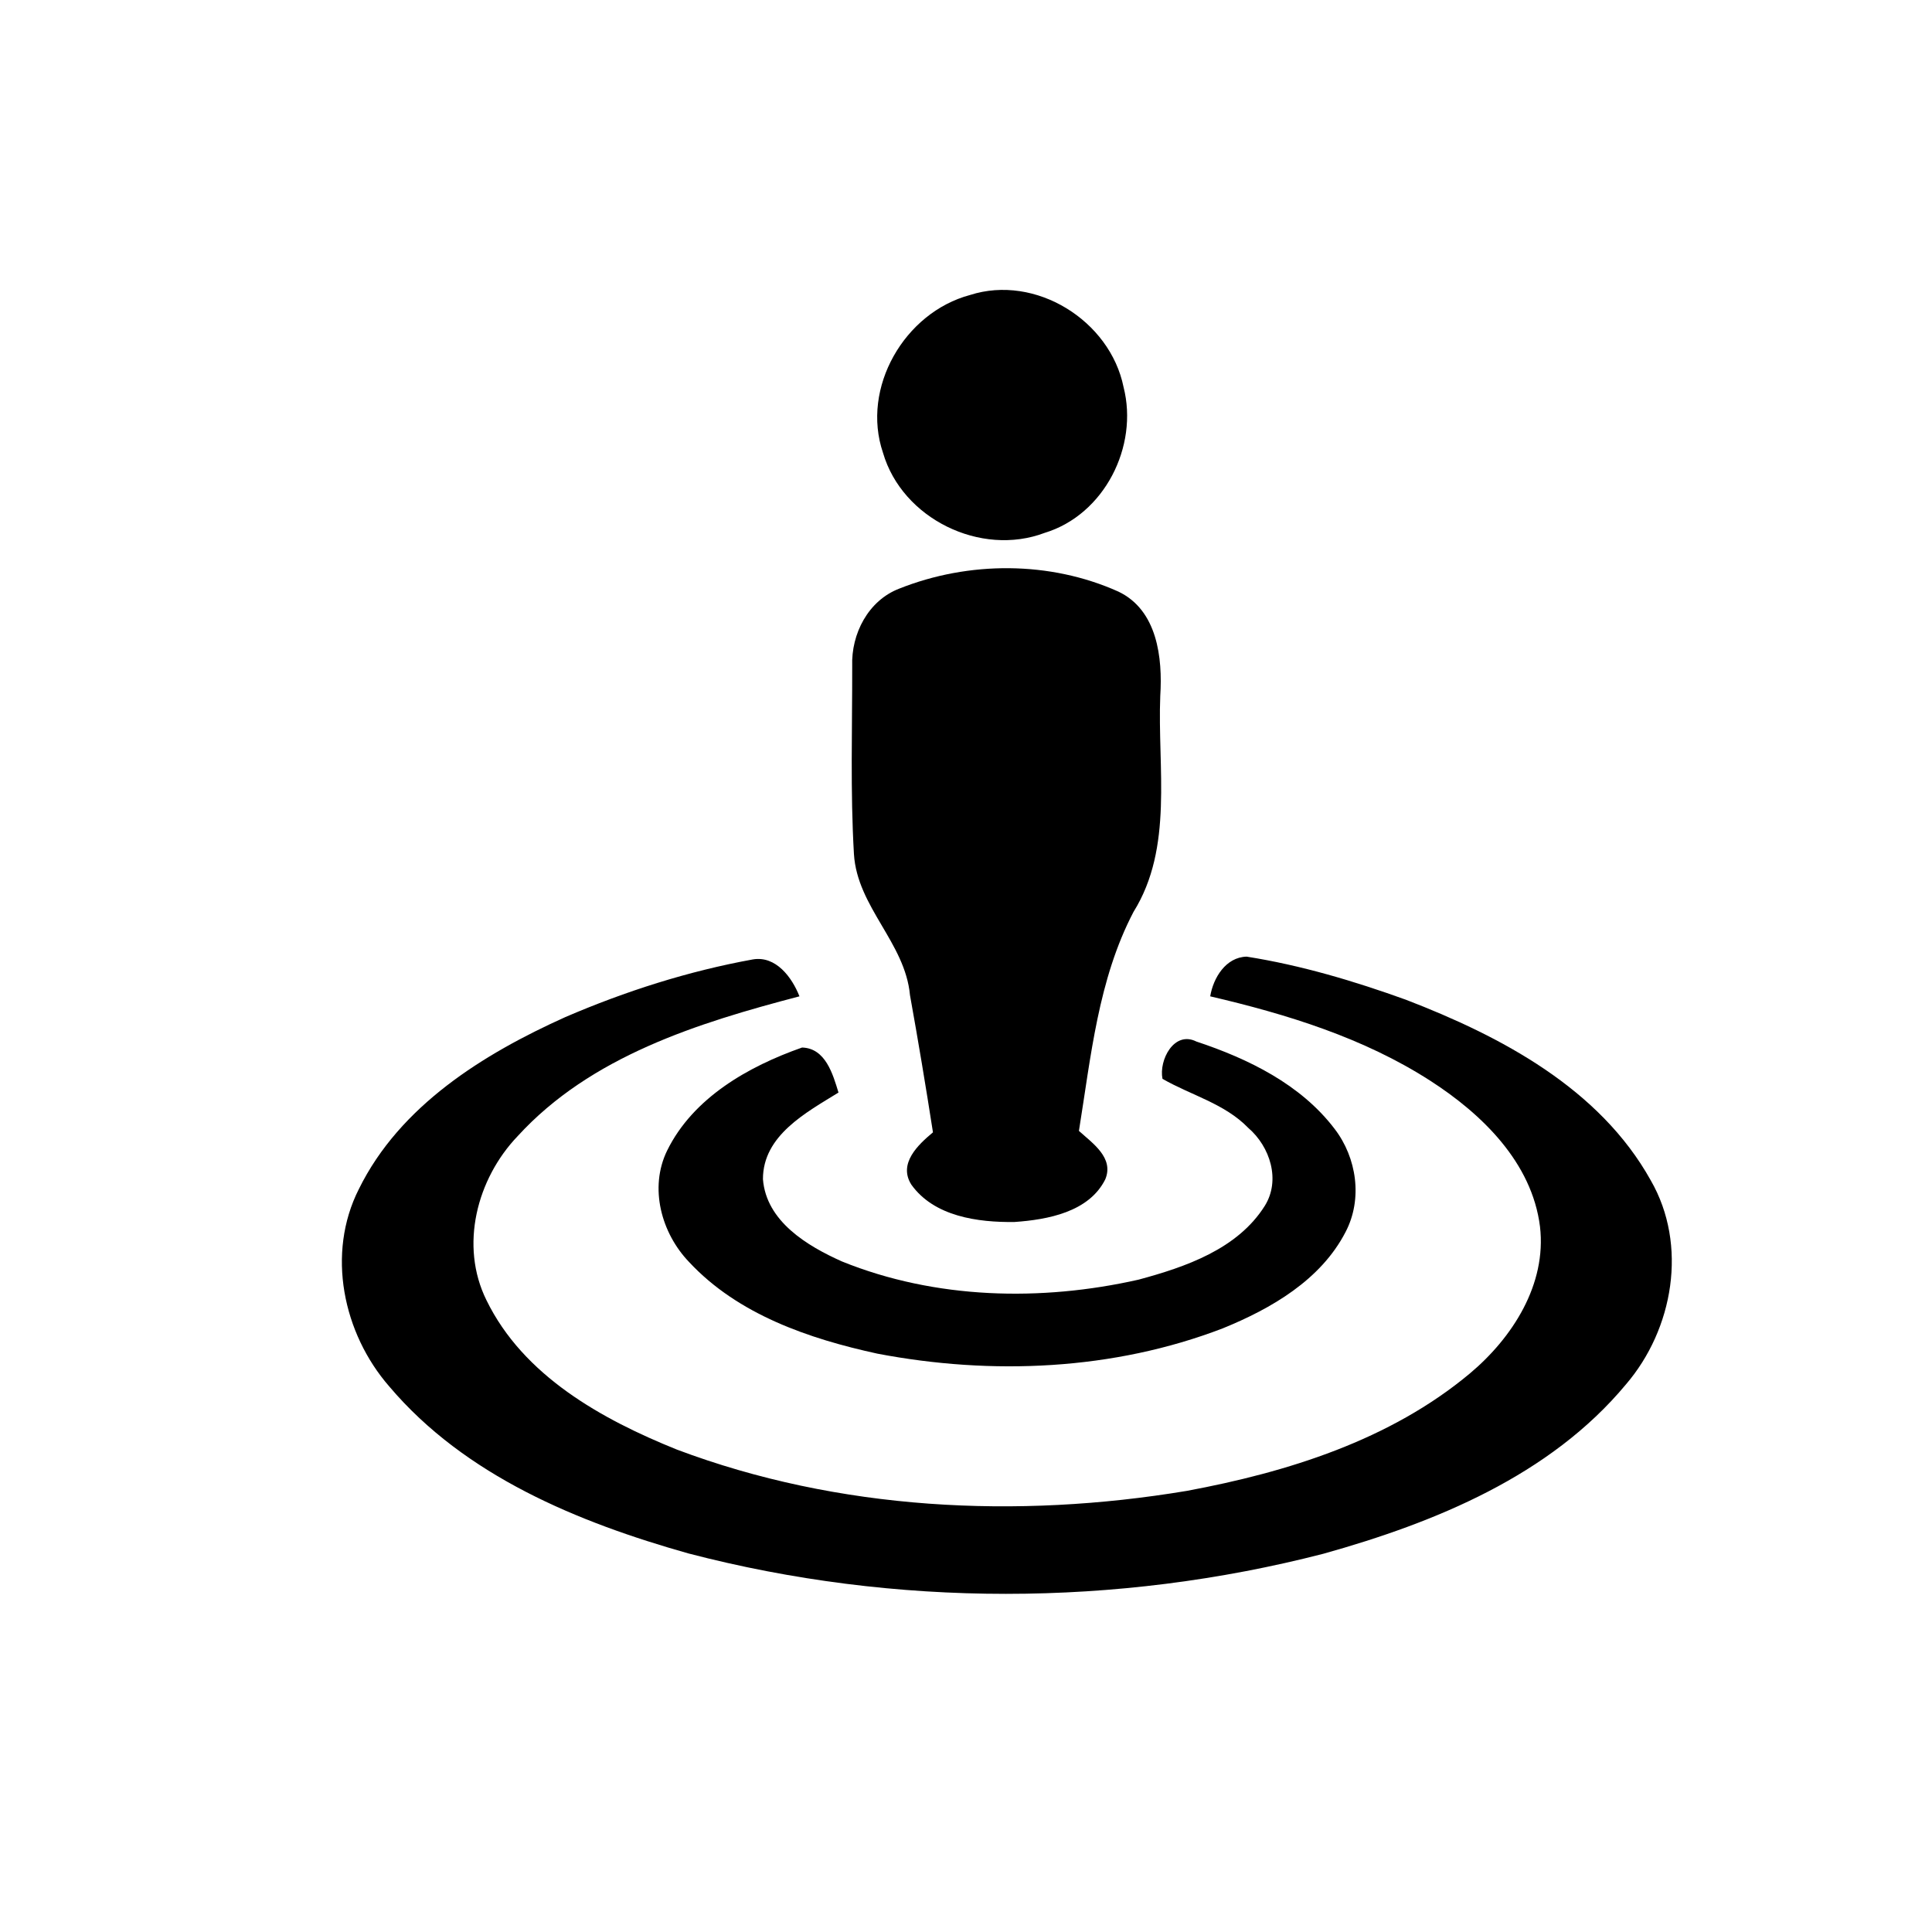 <?xml version="1.0" encoding="UTF-8" ?>
<!DOCTYPE svg PUBLIC "-//W3C//DTD SVG 1.1//EN" "http://www.w3.org/Graphics/SVG/1.1/DTD/svg11.dtd">
<svg width="200pt" height="200pt" viewBox="0 0 200 200" version="1.1" xmlns="http://www.w3.org/2000/svg">
<g id="#ffffffff">
</g>
<g id="#000000ff">
<path fill="#000000" opacity="1.00" d=" M 100.41 30.54 C 107.19 28.36 114.91 33.17 116.31 40.07 C 117.88 46.21 114.32 53.28 108.15 55.16 C 101.52 57.67 93.40 53.70 91.41 46.88 C 89.11 40.14 93.64 32.35 100.41 30.54 Z" />
<path fill="#000000" opacity="1.00" d=" M 93.10 60.93 C 100.29 58.07 108.69 58.06 115.77 61.24 C 119.81 63.16 120.36 68.09 120.11 72.04 C 119.81 79.48 121.50 87.73 117.34 94.40 C 113.68 101.39 112.93 109.40 111.69 117.07 C 113.10 118.35 115.34 119.85 114.42 122.08 C 112.73 125.48 108.44 126.26 105.02 126.50 C 101.24 126.55 96.70 125.94 94.34 122.63 C 92.96 120.45 95.04 118.50 96.58 117.22 C 95.84 112.47 95.05 107.73 94.20 103.01 C 93.70 97.59 88.74 93.90 88.40 88.42 C 88.02 81.95 88.23 75.44 88.22 68.96 C 88.10 65.62 89.88 62.16 93.10 60.93 Z" />
<path fill="#000000" opacity="1.00" d=" M 58.52 105.29 C 64.74 102.61 71.26 100.53 77.93 99.32 C 80.32 98.91 81.99 101.18 82.76 103.14 C 72.25 105.89 61.15 109.34 53.59 117.61 C 49.36 122.03 47.56 128.95 50.36 134.60 C 54.18 142.43 62.30 146.93 70.07 150.06 C 86.81 156.36 105.29 157.26 122.83 154.34 C 133.27 152.40 143.89 149.09 152.16 142.18 C 156.57 138.48 160.12 132.96 159.42 126.98 C 158.59 120.34 153.41 115.32 148.05 111.87 C 141.15 107.43 133.21 104.99 125.28 103.14 C 125.60 101.22 126.89 99.09 129.05 99.03 C 134.68 99.92 140.19 101.56 145.56 103.50 C 155.38 107.28 165.59 112.67 170.89 122.20 C 174.74 128.89 173.23 137.58 168.32 143.31 C 160.46 152.76 148.56 157.61 137.01 160.84 C 115.58 166.37 92.68 166.40 71.26 160.81 C 59.85 157.59 48.14 152.79 40.30 143.53 C 35.50 138.02 33.77 129.76 37.15 123.09 C 41.40 114.46 50.03 109.11 58.52 105.29 Z" />
<path fill="#000000" opacity="1.00" d=" M 120.34 111.68 C 119.95 109.75 121.54 106.66 123.85 107.82 C 129.22 109.60 134.65 112.25 138.15 116.85 C 140.46 119.85 141.08 124.13 139.29 127.54 C 136.72 132.51 131.59 135.47 126.58 137.51 C 115.26 141.86 102.68 142.39 90.83 140.13 C 83.75 138.59 76.39 136.08 71.33 130.64 C 68.46 127.65 67.18 122.96 69.06 119.11 C 71.75 113.63 77.48 110.39 83.03 108.44 C 85.46 108.51 86.22 111.20 86.80 113.10 C 83.45 115.17 78.97 117.54 78.98 122.07 C 79.32 126.43 83.56 128.98 87.17 130.59 C 96.84 134.50 107.76 134.75 117.86 132.47 C 122.72 131.16 128.11 129.31 130.93 124.83 C 132.59 122.17 131.48 118.70 129.22 116.76 C 126.78 114.24 123.29 113.38 120.34 111.68 Z" />
</g>
</svg>
